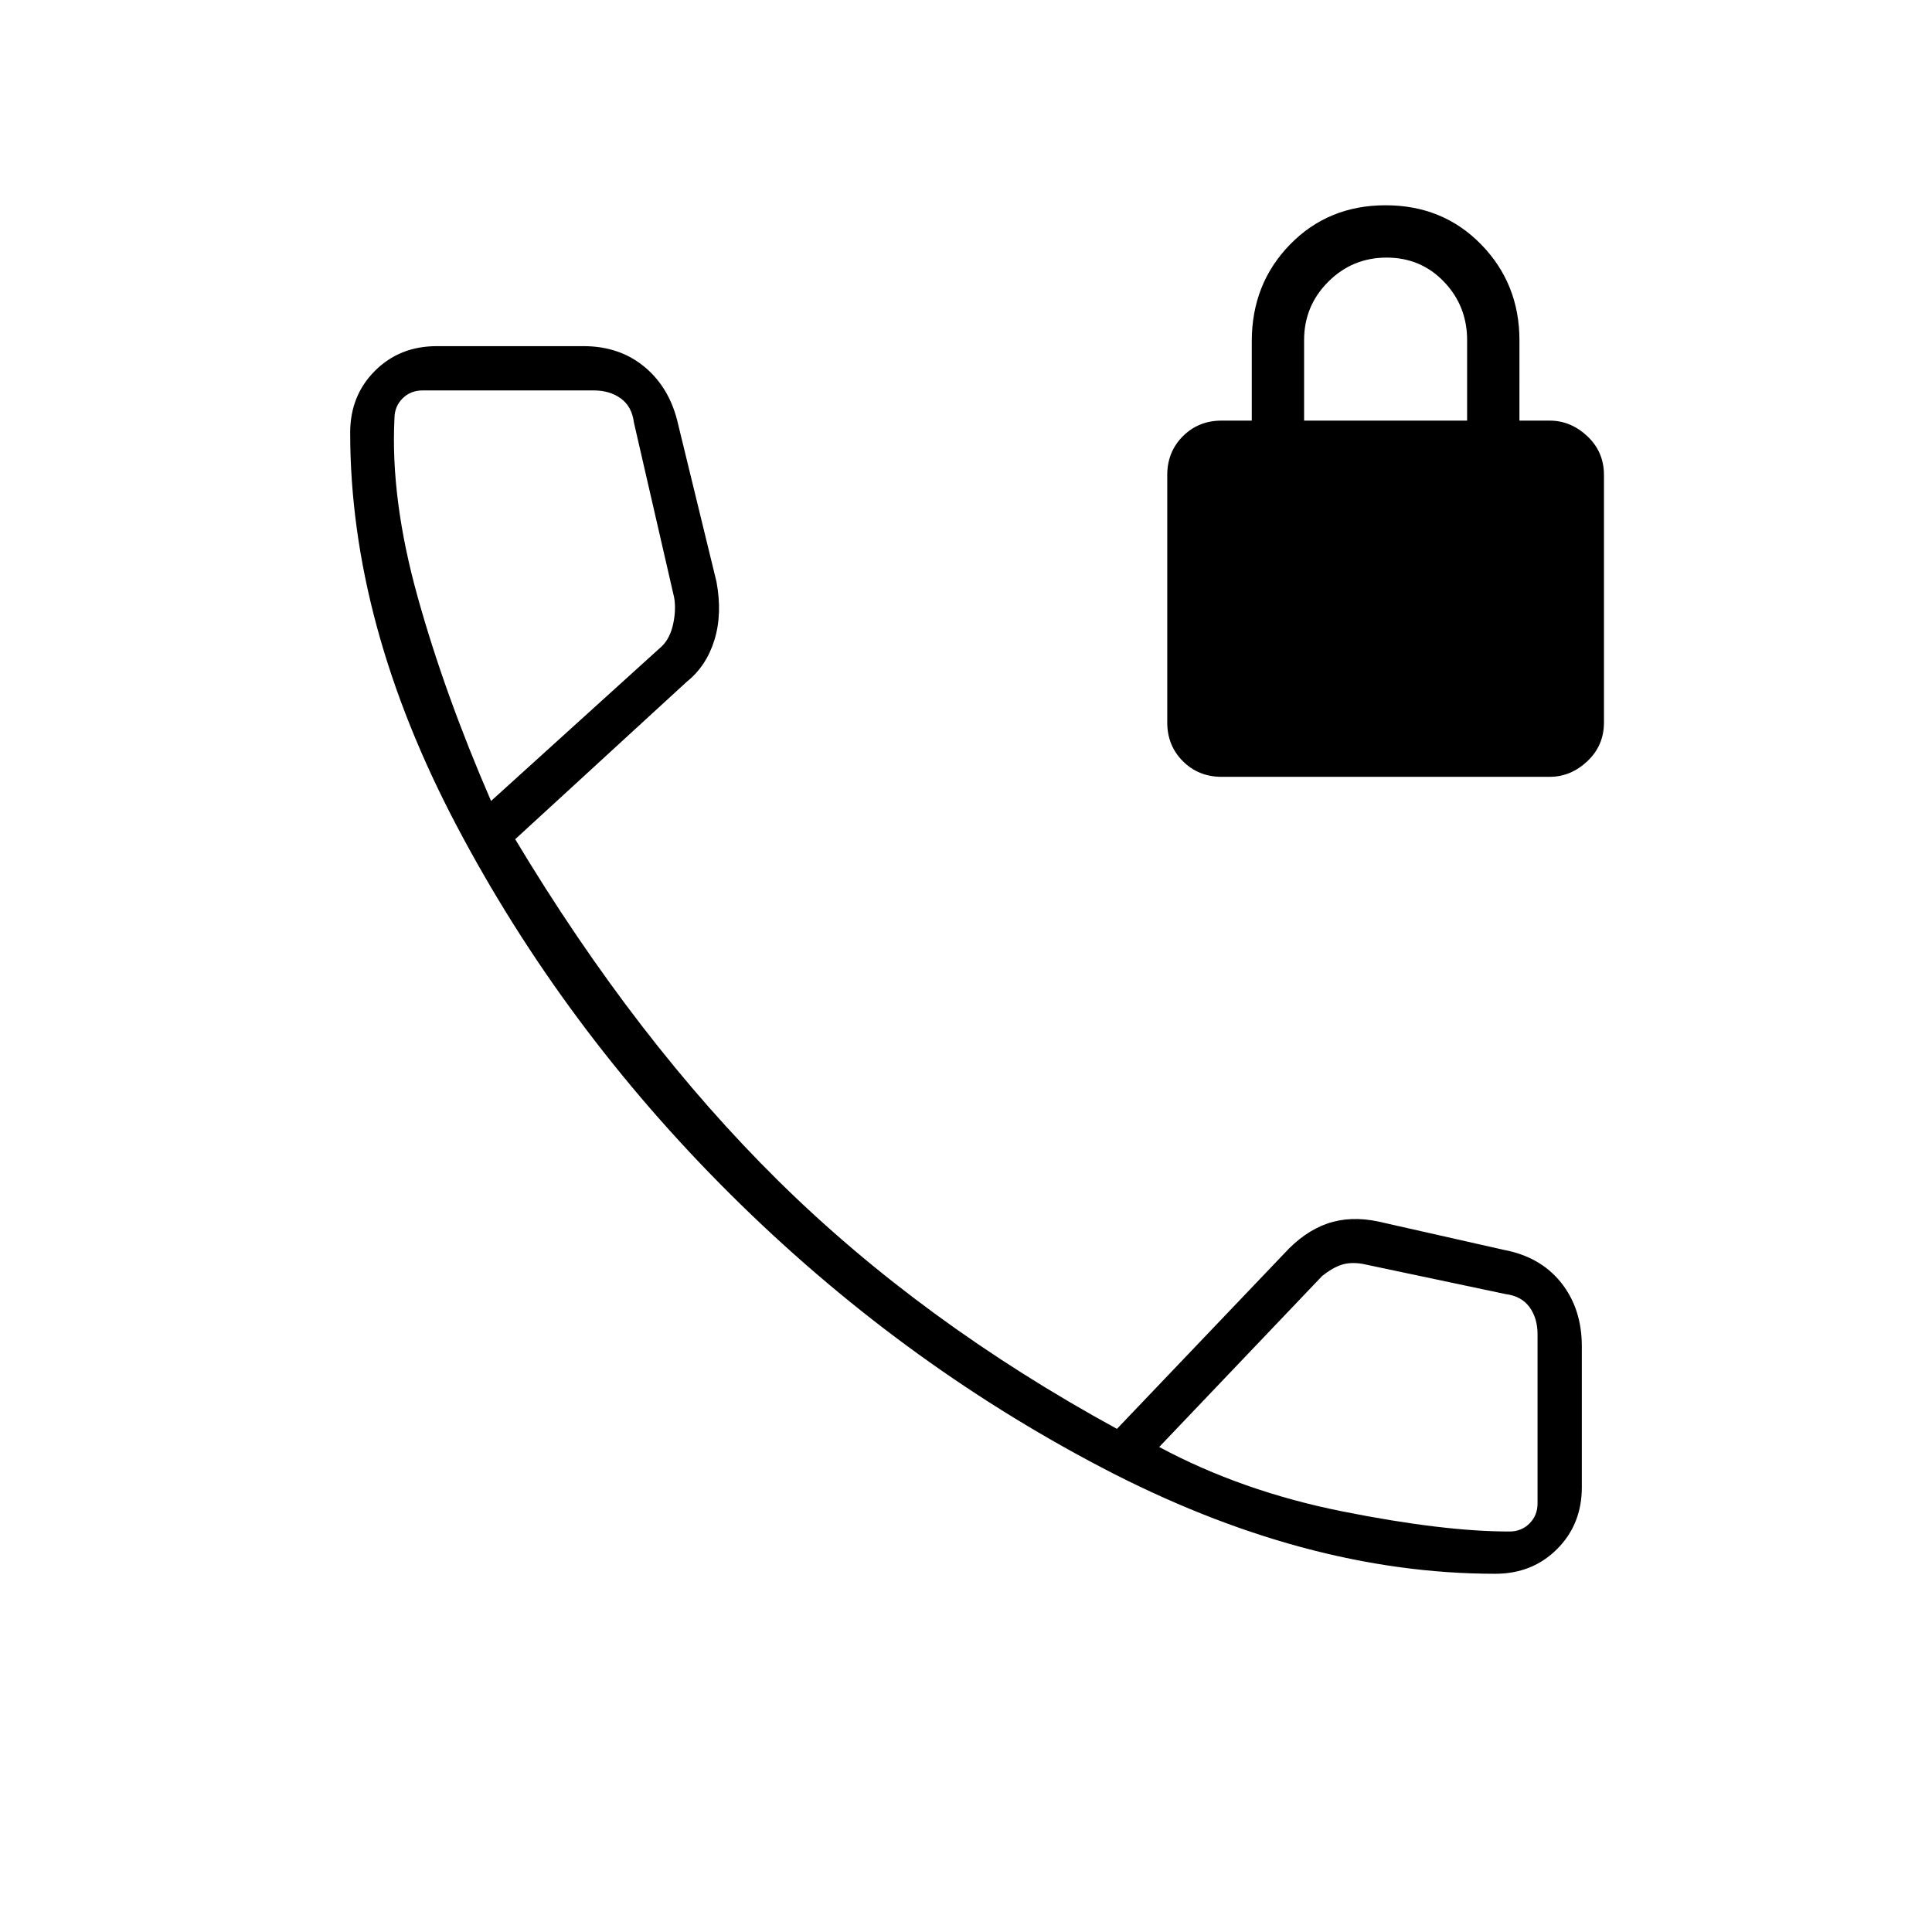 <svg xmlns="http://www.w3.org/2000/svg" width="48" height="48" viewBox="0 -960 960 960"><path d="M607-574q-11.475 0-19.237-7.763Q580-589.525 580-601v-123q0-11.475 7.763-19.237Q595.525-751 607-751h15v-39.452Q622-819 641-838.5q19-19.5 47.5-19.5t47.5 19.5q19 19.5 19 47.596V-751h15q10.5 0 18.75 7.763Q797-735.475 797-724v123q0 11.475-8.25 19.237Q780.5-574 770-574H607Zm41-177h81v-40q0-17-11.5-29T689-832q-17 0-29 12t-12 29v40Zm95 573q-95 0-196-53T363-366.5q-83-82.5-136-183T174-745q0-18.429 12.286-30.714Q198.571-788 217-788h73q18 0 30.5 10.5T337-749l19 78q3 16-1 29t-13.83 20.832L256-543q60 100 131 170t168 123l83-87q10-11 21.5-15t25.5-1l62 14q18.312 3.375 28.656 16.288Q786-309.8 786-291v70q0 18.429-12.286 30.714Q761.429-178 743-178ZM244-562l85-77q4-4 5.5-11t.5-13l-20-87q-1-8-6.5-12t-13.5-4h-85q-6 0-10 4t-4 10q-2 40 11.5 88.5T244-562Zm332 321q41 22 91 32t83 10q6 0 10-4t4-10v-84q0-8-4-13.5t-12-6.5l-71-15q-6-1-10.5.5T657-326l-81 85ZM244-562Zm332 321Z"/></svg>
